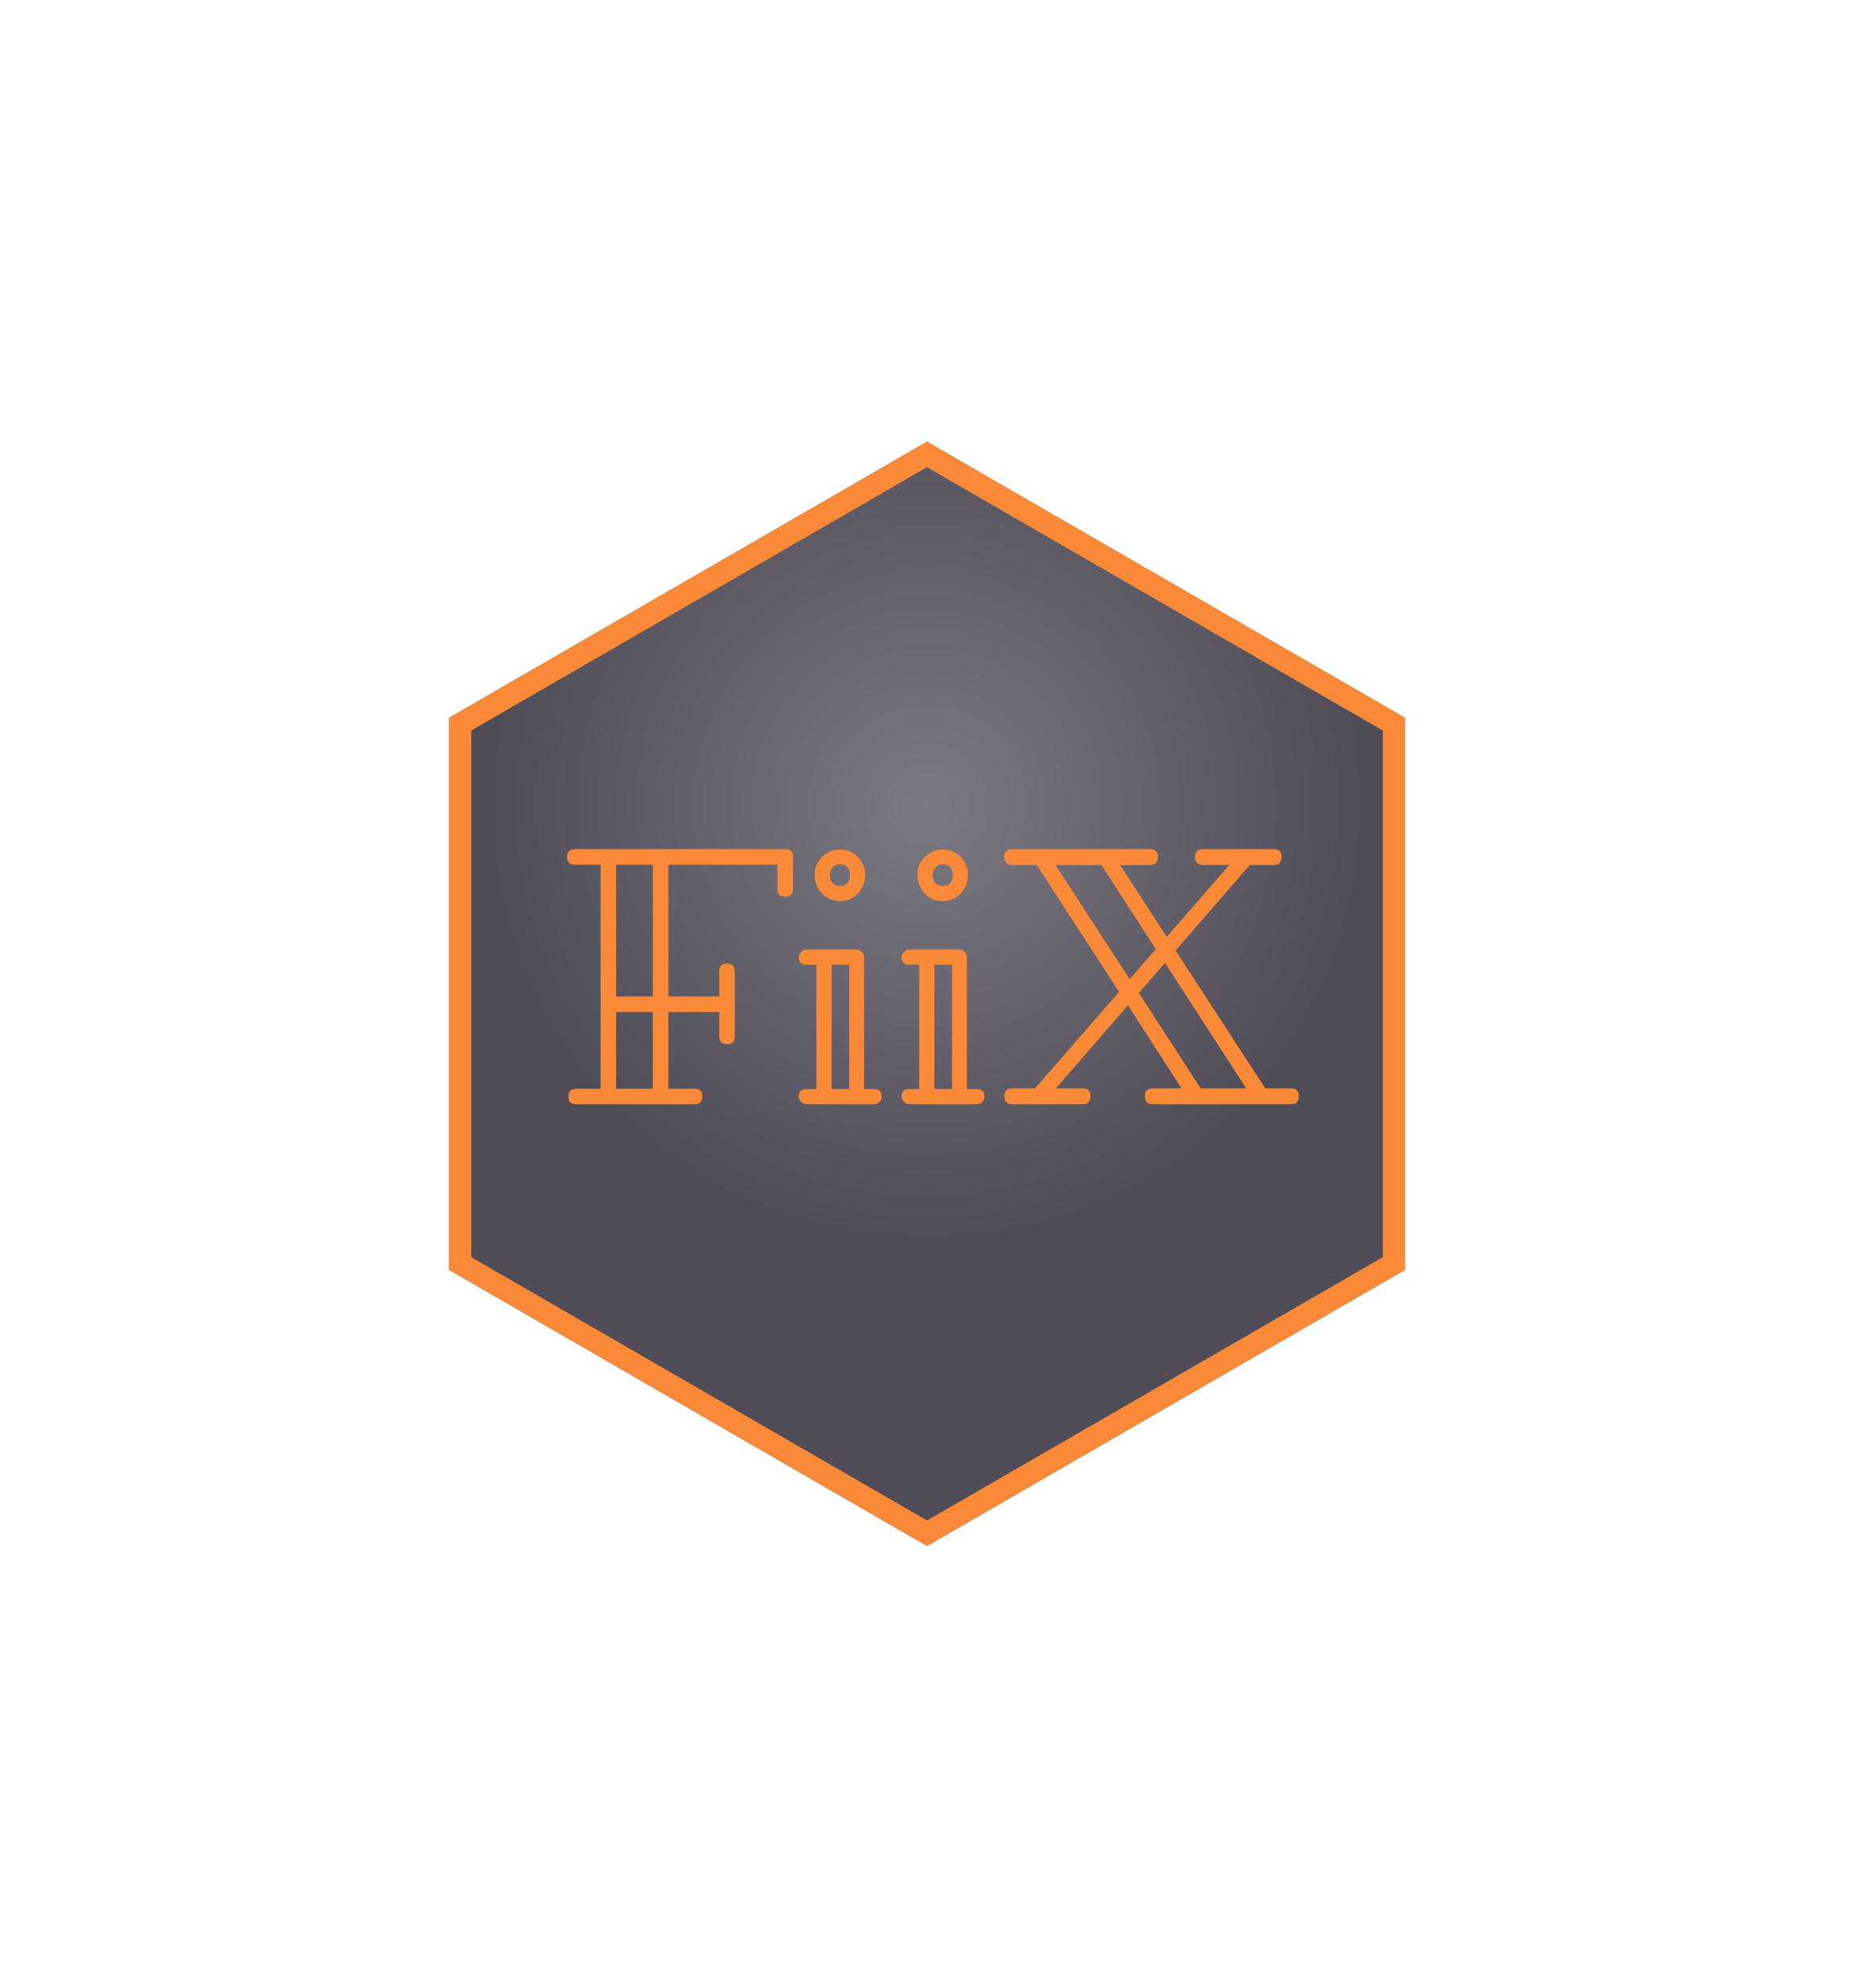 <svg width="168" height="180" viewBox="0 0 168 180" fill="none" xmlns="http://www.w3.org/2000/svg">
<g filter="url(#filter0_d)">
<path d="M84 40L127.301 65V115L84 140L40.699 115V65L84 40Z" fill="url(#paint0_radial)"/>
<path d="M41.699 65.577L84 41.155L126.301 65.577V114.423L84 138.845L41.699 114.423V65.577Z" stroke="#FA8A37" stroke-width="2"/>
</g>
<path d="M71.158 76.896C71.627 76.896 71.862 77.131 71.862 77.6V80.512C71.862 80.981 71.627 81.216 71.158 81.216C70.689 81.216 70.454 80.981 70.454 80.512V78.304H60.566V90.24H65.174V87.968C65.174 87.499 65.409 87.264 65.878 87.264C66.347 87.264 66.582 87.499 66.582 87.968V93.856C66.582 94.325 66.347 94.56 65.878 94.56C65.409 94.56 65.174 94.325 65.174 93.856V91.648H60.566V98.592H62.934C63.403 98.592 63.638 98.827 63.638 99.296C63.638 99.765 63.403 100 62.934 100H52.214C51.745 100 51.51 99.765 51.51 99.296C51.51 98.827 51.745 98.592 52.214 98.592H54.422V78.304H52.086C51.617 78.304 51.382 78.069 51.382 77.6C51.382 77.131 51.617 76.896 52.086 76.896H71.158ZM55.83 78.304V90.24H59.158V78.304H55.83ZM55.83 91.648V98.592H59.158V91.648H55.83ZM76.124 76.928C76.743 76.928 77.276 77.152 77.724 77.6C78.172 78.048 78.396 78.581 78.396 79.2C78.396 79.883 78.172 80.459 77.724 80.928C77.298 81.376 76.764 81.6 76.124 81.6C75.484 81.6 74.94 81.376 74.492 80.928C74.044 80.459 73.82 79.883 73.82 79.2C73.82 78.581 74.044 78.048 74.492 77.6C74.962 77.152 75.506 76.928 76.124 76.928ZM77.02 79.2C77.02 78.923 76.946 78.709 76.796 78.56C76.626 78.368 76.402 78.272 76.124 78.272C75.826 78.272 75.602 78.368 75.452 78.56C75.282 78.795 75.196 79.008 75.196 79.2C75.196 79.883 75.506 80.224 76.124 80.224C76.722 80.224 77.02 79.883 77.02 79.2ZM79.228 98.624C79.676 98.624 79.9 98.859 79.9 99.328C79.9 99.499 79.836 99.648 79.708 99.776C79.559 99.925 79.399 100 79.228 100H73.084C72.914 100 72.754 99.925 72.604 99.776C72.455 99.648 72.38 99.499 72.38 99.328C72.38 98.859 72.615 98.624 73.084 98.624H73.98V87.36H73.084C72.615 87.36 72.38 87.125 72.38 86.656C72.38 86.485 72.455 86.336 72.604 86.208C72.754 86.059 72.914 85.984 73.084 85.984H77.628C77.799 85.984 77.959 86.059 78.108 86.208C78.236 86.336 78.3 86.485 78.3 86.656V98.624H79.228ZM76.956 87.36H75.356V98.624H76.956V87.36ZM85.437 76.928C86.055 76.928 86.589 77.152 87.037 77.6C87.485 78.048 87.709 78.581 87.709 79.2C87.709 79.883 87.485 80.459 87.037 80.928C86.61 81.376 86.077 81.6 85.437 81.6C84.797 81.6 84.253 81.376 83.805 80.928C83.357 80.459 83.133 79.883 83.133 79.2C83.133 78.581 83.357 78.048 83.805 77.6C84.274 77.152 84.818 76.928 85.437 76.928ZM86.333 79.2C86.333 78.923 86.258 78.709 86.109 78.56C85.938 78.368 85.714 78.272 85.437 78.272C85.138 78.272 84.914 78.368 84.765 78.56C84.594 78.795 84.509 79.008 84.509 79.2C84.509 79.883 84.818 80.224 85.437 80.224C86.034 80.224 86.333 79.883 86.333 79.2ZM88.541 98.624C88.989 98.624 89.213 98.859 89.213 99.328C89.213 99.499 89.149 99.648 89.021 99.776C88.871 99.925 88.712 100 88.541 100H82.397C82.226 100 82.066 99.925 81.917 99.776C81.767 99.648 81.693 99.499 81.693 99.328C81.693 98.859 81.927 98.624 82.397 98.624H83.293V87.36H82.397C81.927 87.36 81.693 87.125 81.693 86.656C81.693 86.485 81.767 86.336 81.917 86.208C82.066 86.059 82.226 85.984 82.397 85.984H86.941C87.112 85.984 87.272 86.059 87.421 86.208C87.549 86.336 87.613 86.485 87.613 86.656V98.624H88.541ZM86.269 87.36H84.669V98.624H86.269V87.36ZM116.989 98.56C117.459 98.56 117.693 98.795 117.693 99.264C117.693 99.755 117.459 100 116.989 100H104.477C103.987 100 103.741 99.755 103.741 99.264C103.741 98.795 103.987 98.56 104.477 98.56H107.069L102.205 91.04L95.677 98.56H98.109C98.579 98.56 98.813 98.795 98.813 99.264C98.813 99.755 98.579 100 98.109 100H91.741C91.251 100 91.005 99.755 91.005 99.264C91.005 98.795 91.251 98.56 91.741 98.56H93.789L101.405 89.824L93.949 78.336H91.741C91.251 78.336 91.005 78.091 91.005 77.6C91.005 77.131 91.251 76.896 91.741 76.896H104.221C104.691 76.896 104.925 77.131 104.925 77.6C104.925 78.091 104.691 78.336 104.221 78.336H101.501L105.725 84.832L111.389 78.336H109.021C108.531 78.336 108.285 78.091 108.285 77.6C108.285 77.131 108.531 76.896 109.021 76.896H115.421C115.891 76.896 116.125 77.131 116.125 77.6C116.125 78.091 115.891 78.336 115.421 78.336H113.245L106.525 86.08L114.653 98.56H116.989ZM104.733 85.952L99.805 78.336H95.645L102.365 88.672L104.733 85.952ZM105.565 87.2L103.197 89.92L108.797 98.56H112.925L105.565 87.2Z" fill="#FA8A37"/>
<defs>
<filter id="filter0_d" x="0.699" y="0" width="166.603" height="180" filterUnits="userSpaceOnUse" color-interpolation-filters="sRGB">
<feFlood flood-opacity="0" result="BackgroundImageFix"/>
<feColorMatrix in="SourceAlpha" type="matrix" values="0 0 0 0 0 0 0 0 0 0 0 0 0 0 0 0 0 0 127 0"/>
<feOffset/>
<feGaussianBlur stdDeviation="20"/>
<feColorMatrix type="matrix" values="0 0 0 0 0 0 0 0 0 0 0 0 0 0 0 0 0 0 0.4 0"/>
<feBlend mode="normal" in2="BackgroundImageFix" result="effect1_dropShadow"/>
<feBlend mode="normal" in="SourceGraphic" in2="effect1_dropShadow" result="shape"/>
</filter>
<radialGradient id="paint0_radial" cx="0" cy="0" r="1" gradientUnits="userSpaceOnUse" gradientTransform="translate(84 72.917) rotate(90) scale(39.583)">
<stop stop-color="#7C7A82"/>
<stop offset="1" stop-color="#504C58"/>
</radialGradient>
</defs>
</svg>
